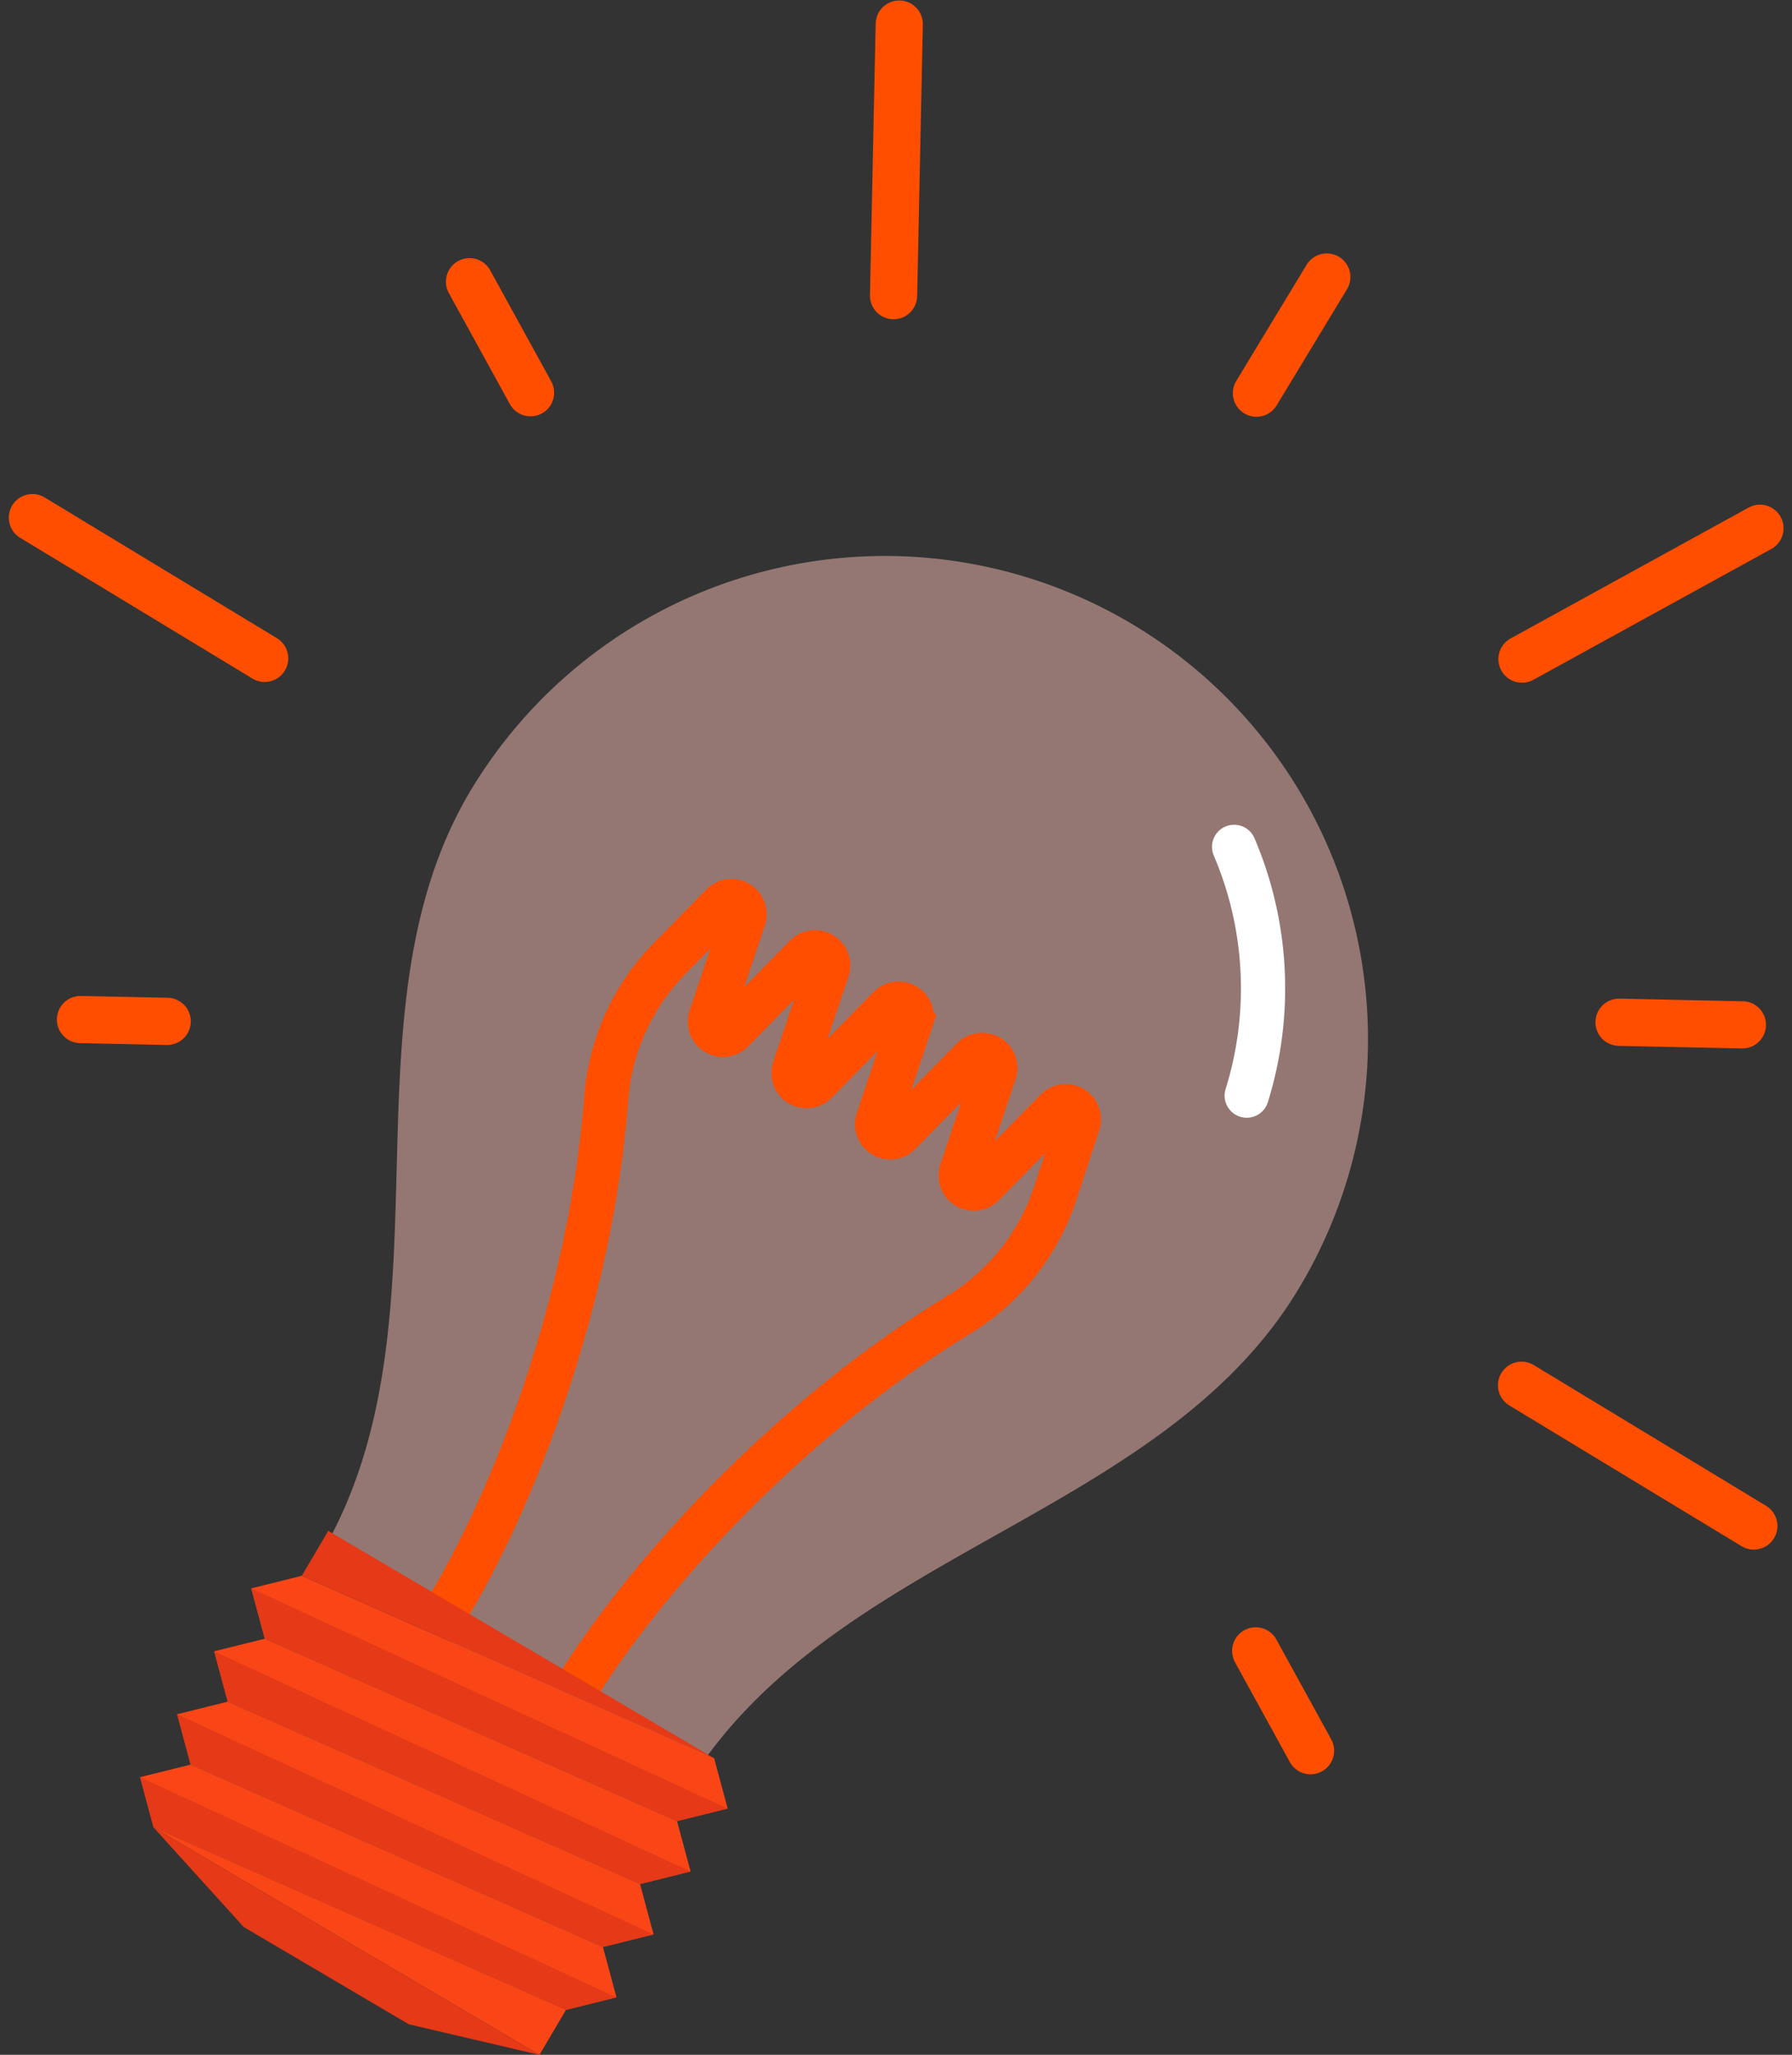 <svg xmlns="http://www.w3.org/2000/svg" width="146.836" height="168.319" viewBox="0 0 146.836 168.319">
  <rect x="0" y="0" width="146.836" height="168.319" fill="#333333" stroke="none"/>
  <defs>
    <style>
      .cls-1 {
        fill: #f7bcb2;
        opacity: 0.5;
      }

      .cls-2, .cls-3, .cls-4 {
        fill: none;
        stroke-miterlimit: 10;
      }

      .cls-2, .cls-4 {
        stroke: #ff4e00;
      }

      .cls-2, .cls-3 {
        stroke-width: 3.624px;
      }

      .cls-3 {
        stroke: #fff;
      }

      .cls-3, .cls-4 {
        stroke-linecap: round;
      }

      .cls-4 {
        stroke-width: 3.867px;
      }

      .cls-5 {
        fill: #fa4616;
      }

      .cls-6 {
        fill: #e53917;
      }
    </style>
  </defs>
  <g id="Groupe_39" data-name="Groupe 39" transform="translate(2.656 1.974)">
    <path id="Tracé_72" data-name="Tracé 72" class="cls-1" d="M361.053,1313.937c11.741-19.16,38.536-21.843,49.96-40.485a39.588,39.588,0,1,0-67.508-41.371c-11.424,18.642-1,44.181-12.746,63.342" transform="translate(-307.41 -1169.61)"/>
    <path id="Tracé_73" data-name="Tracé 73" class="cls-2" d="M351.86,1306.128c5.535-9.032,17.234-22.126,31.471-30.8a18.348,18.348,0,0,0,7.852-9.838l1.917-5.827a1.075,1.075,0,0,0-1.786-1.094l-6,6.113a1.075,1.075,0,0,1-1.786-1.1l2.723-8.121a1.075,1.075,0,0,0-1.786-1.094l-6,6.113a1.075,1.075,0,0,1-1.786-1.095l2.724-8.121a1.075,1.075,0,0,0-1.787-1.094l-6,6.113a1.075,1.075,0,0,1-1.787-1.095l2.724-8.121a1.075,1.075,0,0,0-1.787-1.1l-6,6.114a1.075,1.075,0,0,1-1.787-1.095l2.724-8.121a1.075,1.075,0,0,0-1.786-1.095l-4.291,4.373a18.343,18.343,0,0,0-5.2,11.462c-1.262,16.621-7.618,32.989-13.153,42.021" transform="translate(-307.41 -1169.61)"/>
    <path id="Tracé_74" data-name="Tracé 74" class="cls-3" d="M405.878,1237.008a29.511,29.511,0,0,1,1.032,20.374" transform="translate(-307.41 -1169.61)"/>
    <line id="Ligne_2" data-name="Ligne 2" class="cls-4" x1="19.031" y1="11.528" transform="translate(122.02 111.498)"/>
    <line id="Ligne_3" data-name="Ligne 3" class="cls-4" x1="10.107" y1="0.212" transform="translate(130.007 81.763)"/>
    <line id="Ligne_4" data-name="Ligne 4" class="cls-4" x1="19.499" y2="10.718" transform="translate(122.056 41.299)"/>
    <line id="Ligne_5" data-name="Ligne 5" class="cls-4" x1="5.764" y2="9.516" transform="translate(100.297 20.717)"/>
    <line id="Ligne_6" data-name="Ligne 6" class="cls-4" x1="0.467" y2="22.245" transform="translate(70.562)"/>
    <line id="Ligne_7" data-name="Ligne 7" class="cls-4" x2="4.999" y2="9.095" transform="translate(35.817 21.101)"/>
    <line id="Ligne_8" data-name="Ligne 8" class="cls-4" x2="19.031" y2="11.528" transform="translate(0 40.427)"/>
    <line id="Ligne_9" data-name="Ligne 9" class="cls-4" x2="7.106" y2="0.149" transform="translate(3.938 81.541)"/>
    <line id="Ligne_10" data-name="Ligne 10" class="cls-4" x1="4.494" y1="8.176" transform="translate(100.235 133.257)"/>
    <g id="Groupe_38" data-name="Groupe 38" transform="translate(8.821 123.425)">
      <path id="Tracé_75" data-name="Tracé 75" class="cls-5" d="M326.449,1301.865l-1.108-4.12,4.14-1.028,33.788,14.943,1.108,4.12-4.14,1.028Z" transform="translate(-316.231 -1293.035)"/>
      <path id="Tracé_76" data-name="Tracé 76" class="cls-6" d="M325.341,1297.745l39.036,18.035-4.14,1.028-33.788-14.943Z" transform="translate(-316.231 -1293.035)"/>
      <path id="Tracé_77" data-name="Tracé 77" class="cls-5" d="M323.412,1307.02l-1.108-4.12,4.14-1.028,33.788,14.943,1.108,4.12-4.14,1.028Z" transform="translate(-316.231 -1293.035)"/>
      <path id="Tracé_78" data-name="Tracé 78" class="cls-6" d="M322.3,1302.9l39.036,18.035-4.14,1.028-33.788-14.943Z" transform="translate(-316.231 -1293.035)"/>
      <path id="Tracé_79" data-name="Tracé 79" class="cls-5" d="M320.375,1312.175l-1.108-4.12,4.14-1.028L357.2,1321.97l1.108,4.12-4.14,1.028Z" transform="translate(-316.231 -1293.035)"/>
      <path id="Tracé_80" data-name="Tracé 80" class="cls-6" d="M319.268,1308.055,358.3,1326.09l-4.14,1.028-33.788-14.943Z" transform="translate(-316.231 -1293.035)"/>
      <path id="Tracé_81" data-name="Tracé 81" class="cls-5" d="M317.339,1317.33l-1.108-4.12,4.14-1.028,33.788,14.943,1.108,4.12-4.14,1.028Z" transform="translate(-316.231 -1293.035)"/>
      <path id="Tracé_82" data-name="Tracé 82" class="cls-6" d="M316.231,1313.21l39.036,18.035-4.14,1.028-33.788-14.943Z" transform="translate(-316.231 -1293.035)"/>
      <path id="Tracé_83" data-name="Tracé 83" class="cls-6" d="M363.269,1311.66l-31.619-18.626-2.169,3.682Z" transform="translate(-316.231 -1293.035)"/>
      <path id="Tracé_84" data-name="Tracé 84" class="cls-5" d="M317.339,1317.33l31.619,18.626,2.169-3.682Z" transform="translate(-316.231 -1293.035)"/>
      <path id="Tracé_85" data-name="Tracé 85" class="cls-6" d="M317.339,1317.33l31.619,18.626-10.7-2.5-13.54-7.976Z" transform="translate(-316.231 -1293.035)"/>
    </g>
  </g>
</svg>
